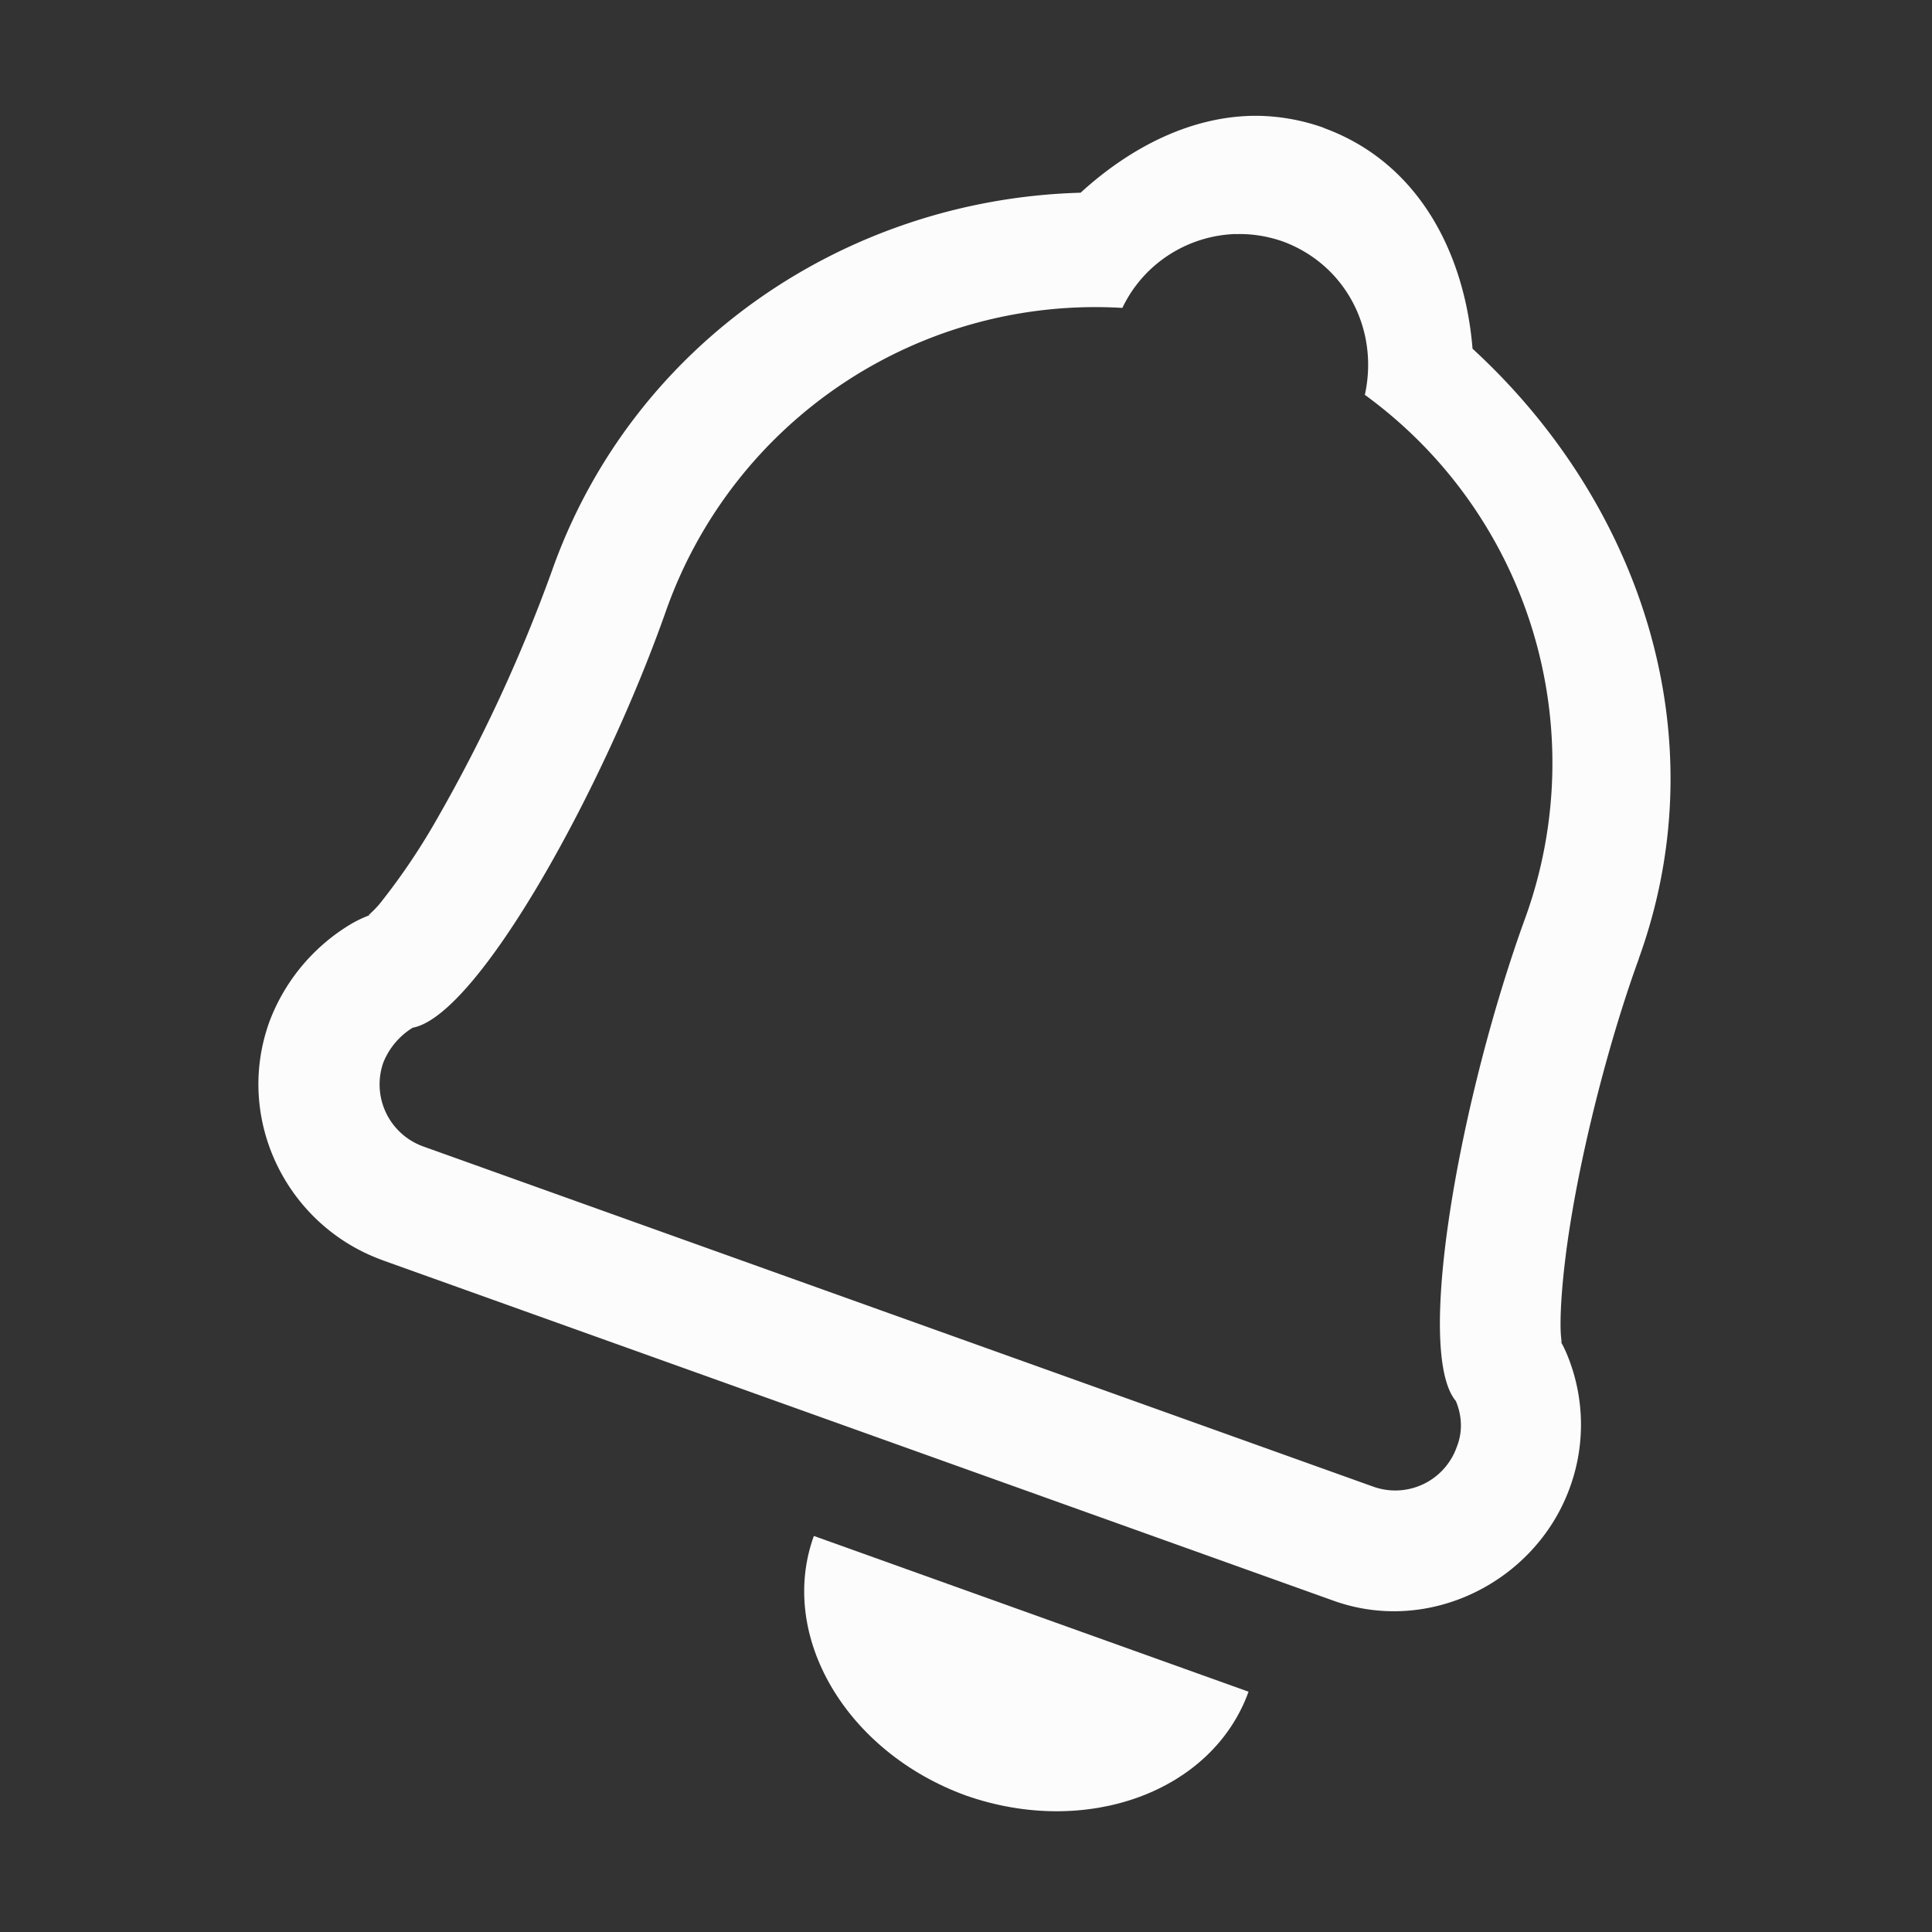 <?xml version='1.0' encoding='ASCII'?>
<svg xmlns="http://www.w3.org/2000/svg" width="16" height="16">
<rect width="100%" height="100%" fill="#333333" stroke="none"/>
<defs><style id="current-color-scheme" type="text/css">.ColorScheme-Text{color:#fcfcfc; fill:currentColor;}</style></defs><path fill="currentColor" d="M6.74 12.72c-.3.83.27 1.79 1.26 2.15 1 .35 2.04-.03 2.34-.86z" class="ColorScheme-Text" style="fill:currentColor"/>
<path fill="currentColor" d="M10.412.959c-.54-.003-1.049.259-1.463.637C7 1.65 5.241 2.85 4.576 4.713l-.002.006a13 13 0 0 1-.959 2.07 5.4 5.4 0 0 1-.474.7c-.095.11-.13.102-.014.068a1 1 0 0 0-.223.097 1.6 1.6 0 0 0-.66.774l-.012.031c-.293.807.14 1.687.93 1.975l.004.002 7.871 2.818c.796.29 1.67-.152 1.957-.916a1.52 1.52 0 0 0-.02-1.129 1 1 0 0 0-.07-.135c.047.075.022.056.02-.08-.003-.19.023-.498.078-.844.109-.691.33-1.55.57-2.21v-.002c.672-1.86-.002-3.788-1.377-5.05-.064-.783-.44-1.535-1.223-1.825l-.013-.006a1.7 1.7 0 0 0-.547-.098m-.18.98q.197-.007.393.061c.525.195.796.736.678 1.27a3.77 3.77 0 0 1 1.33 4.328c-.534 1.465-.924 3.59-.576 4.005.05.12.058.254.007.381a.54.54 0 0 1-.685.33l-7.875-2.82a.546.546 0 0 1-.33-.693.6.6 0 0 1 .244-.29c.542-.1 1.585-1.989 2.101-3.462A3.77 3.77 0 0 1 9.295 2.55c.178-.373.546-.599.937-.612" style="font-feature-settings:normal;font-variant-alternates:normal;font-variant-caps:normal;font-variant-east-asian:normal;font-variant-ligatures:normal;font-variant-numeric:normal;font-variant-position:normal;font-variation-settings:normal;inline-size:0;isolation:auto;mix-blend-mode:normal;shape-margin:0;shape-padding:0;text-decoration-text-decoration-line:none;text-decoration-style:solid;text-indent:0;text-orientation:mixed;text-transform:none;white-space:normal;fill:currentColor" class="ColorScheme-Text"/>
</svg>

